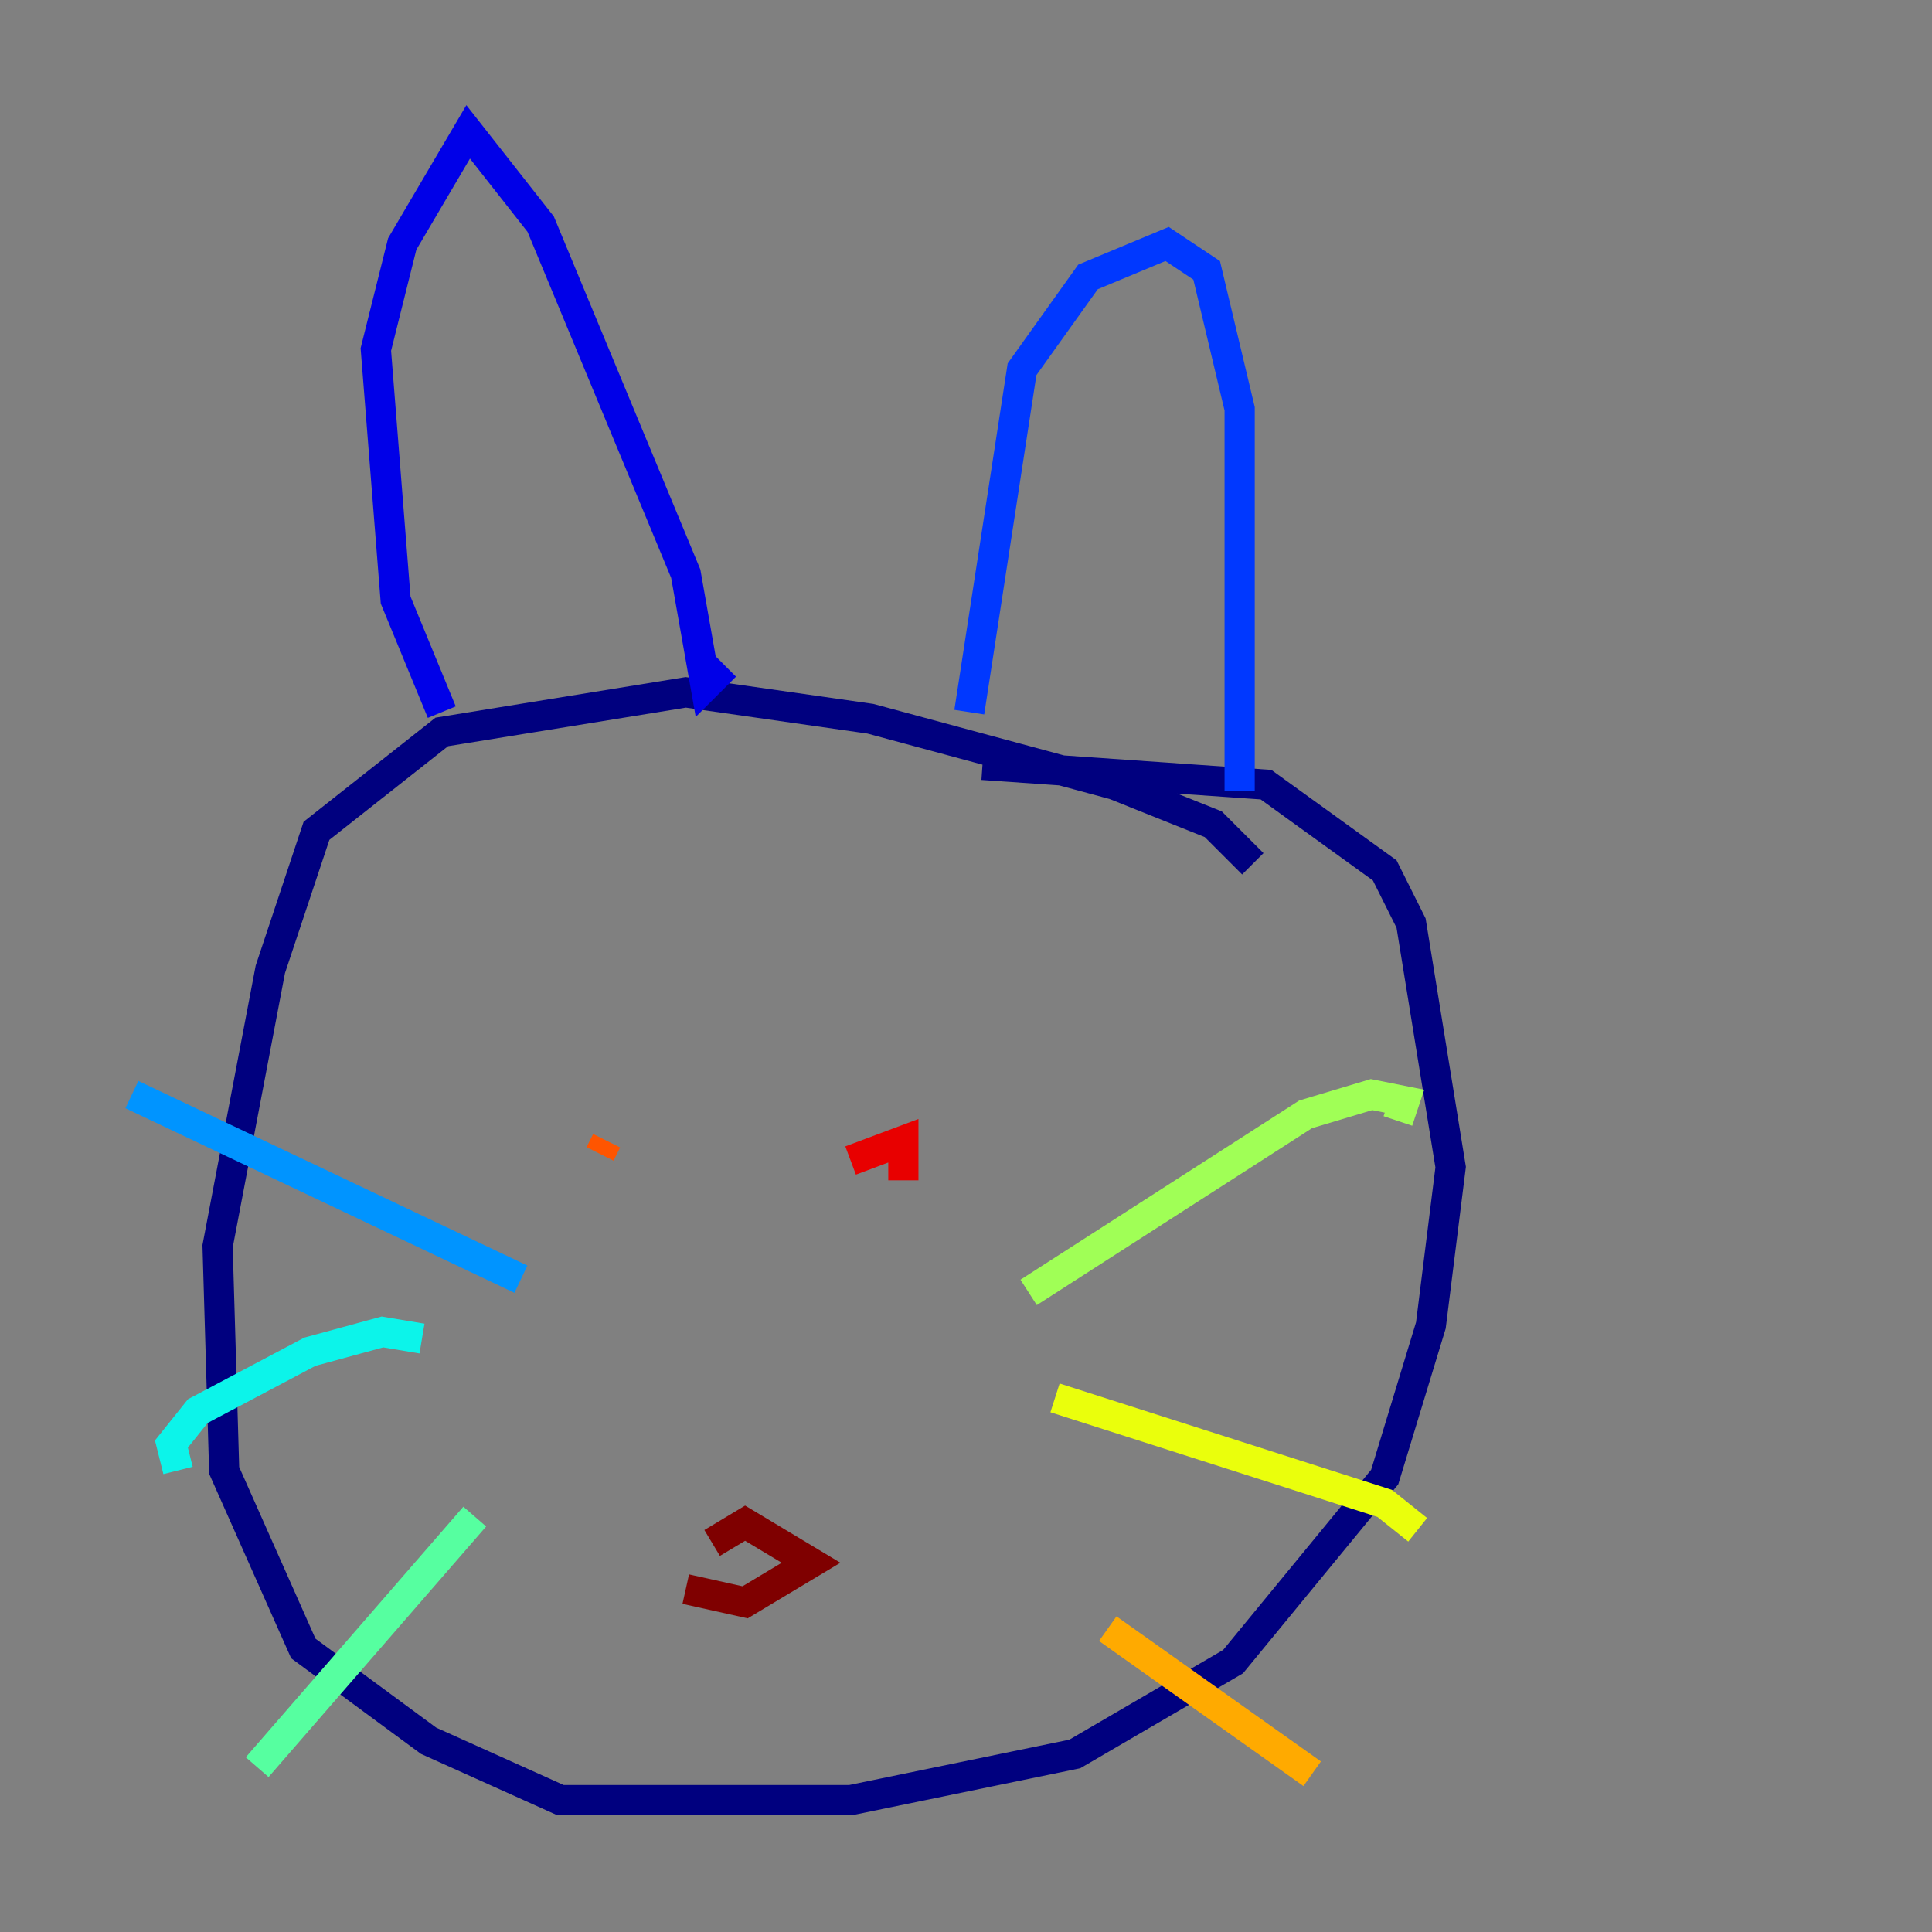<?xml version="1.0" encoding="utf-8" ?>
<svg baseProfile="tiny" height="128" version="1.2" viewBox="0,0,128,128" width="128" xmlns="http://www.w3.org/2000/svg" xmlns:ev="http://www.w3.org/2001/xml-events" xmlns:xlink="http://www.w3.org/1999/xlink"><rect x="0" y="0" width="128" height="128" fill="#808080" stroke="none"/><defs /><polyline fill="none" points="83.003,57.229 80.382,54.608 73.829,51.986 57.666,47.618 45.433,45.87 29.27,48.492 20.969,55.044 17.911,64.218 14.416,82.567 14.853,97.42 20.096,109.215 28.396,115.331 37.133,119.263 56.355,119.263 71.208,116.205 81.693,110.089 91.741,97.857 94.799,87.809 96.109,77.324 93.488,61.16 91.741,57.666 83.877,51.986 65.092,50.676" stroke="#00007f" stroke-width="2" /><polyline fill="none" points="29.27,47.181 26.212,39.754 24.901,23.154 26.648,16.164 31.017,8.737 35.822,14.853 45.433,38.007 46.744,45.433 48.055,44.123" stroke="#0000e8" stroke-width="2" /><polyline fill="none" points="64.218,47.181 67.713,24.464 72.082,18.348 77.324,16.164 79.945,17.911 82.13,27.085 82.13,52.423" stroke="#0038ff" stroke-width="2" /><polyline fill="none" points="34.512,84.751 8.737,72.519" stroke="#0094ff" stroke-width="2" /><polyline fill="none" points="27.959,88.683 25.338,88.246 20.532,89.556 13.106,93.488 11.358,95.672 11.795,97.42" stroke="#0cf4ea" stroke-width="2" /><polyline fill="none" points="31.454,100.478 17.038,117.079" stroke="#56ffa0" stroke-width="2" /><polyline fill="none" points="68.15,85.625 86.498,73.829 90.867,72.519 93.051,72.956 92.614,74.266" stroke="#a0ff56" stroke-width="2" /><polyline fill="none" points="69.898,92.614 91.741,99.604 93.925,101.352" stroke="#eaff0c" stroke-width="2" /><polyline fill="none" points="73.392,107.904 86.935,117.515" stroke="#ffaa00" stroke-width="2" /><polyline fill="none" points="39.754,76.451 40.191,75.577" stroke="#ff5500" stroke-width="2" /><polyline fill="none" points="56.355,76.887 59.85,75.577 59.85,78.198" stroke="#e80000" stroke-width="2" /><polyline fill="none" points="47.181,102.225 49.365,100.915 53.734,103.536 49.365,106.157 45.433,105.283" stroke="#7f0000" stroke-width="2" /></svg>